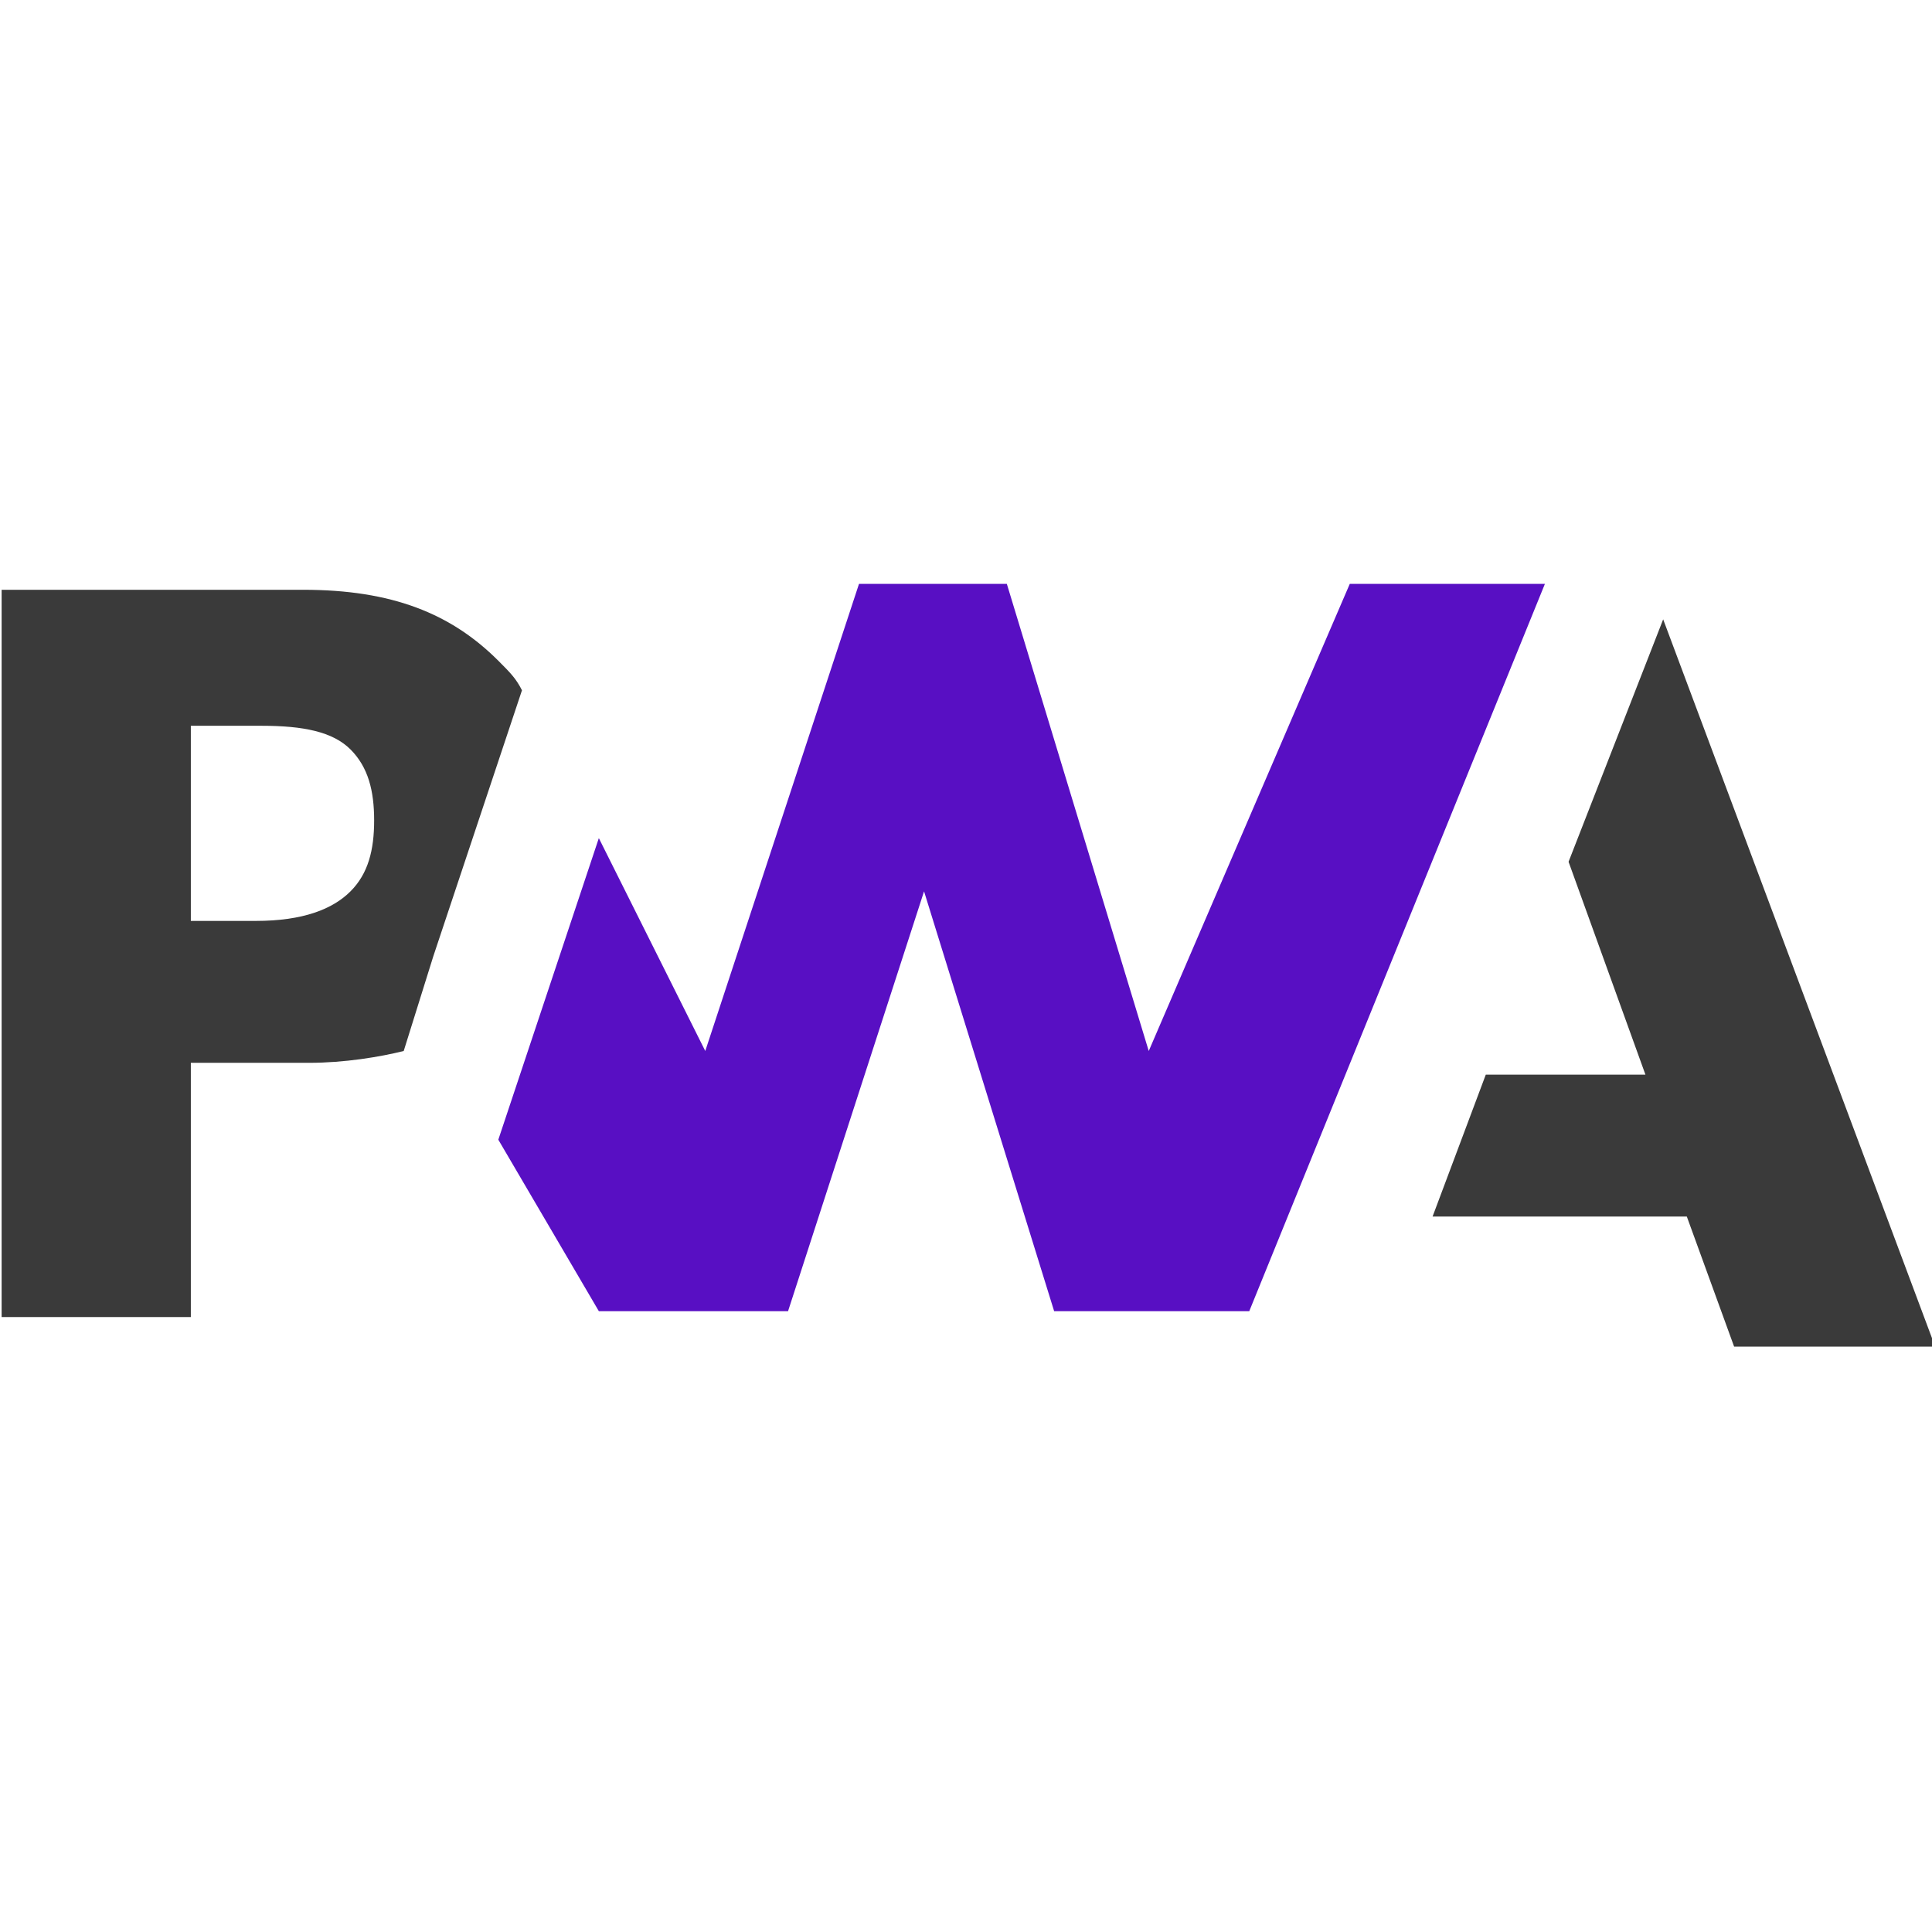 <?xml version="1.0" encoding="utf-8"?>
<svg version="1.1" id="pwa_logo" xmlns:serif="http://www.serif.com/"
	 xmlns="http://www.w3.org/2000/svg" xmlns:xlink="http://www.w3.org/1999/xlink" x="0px" y="0px" viewBox="0 0 256 256"
	 style="enable-background:new 0 0 256 256;" xml:space="preserve">
<style type="text/css">
	.st0{fill:#3A3A3A;}
	.st1{fill:#580FC3;}
</style>
<g transform="matrix(7.835,0,0,7.835,-398.586,-488.321)">
	<path class="st0" d="M75.1,82.9l0.9-2.4h2.7l-1.3-3.6l1.6-4.1l4.6,12.3h-3.4l-0.8-2.2L75.1,82.9L75.1,82.9z"/>
</g>
<g transform="matrix(7.835,0,0,7.835,-398.586,-488.321)">
	<path class="st1" d="M72,84.5l5-12.3h-3.3l-3.4,7.9l-2.4-7.9h-2.5l-2.6,7.9L61,76.5l-1.7,5.1l1.7,2.9h3.2l2.3-7.1l2.2,7.1H72z"/>
</g>
<g transform="matrix(7.835,0,0,7.835,-398.586,-488.321)">
	<path class="st0" d="M54.1,80.3h2c0.6,0,1.2-0.1,1.6-0.2l0.5-1.6l1.5-4.5c-0.1-0.2-0.2-0.3-0.4-0.5c-0.8-0.8-1.8-1.2-3.3-1.2h-5.1
		v12.3h3.2V80.3z M56.8,75c0.3,0.3,0.4,0.7,0.4,1.2s-0.1,0.9-0.4,1.2c-0.3,0.3-0.8,0.5-1.6,0.5h-1.1v-3.3h1.2
		C56,74.6,56.5,74.7,56.8,75z"/>
</g>
</svg>
